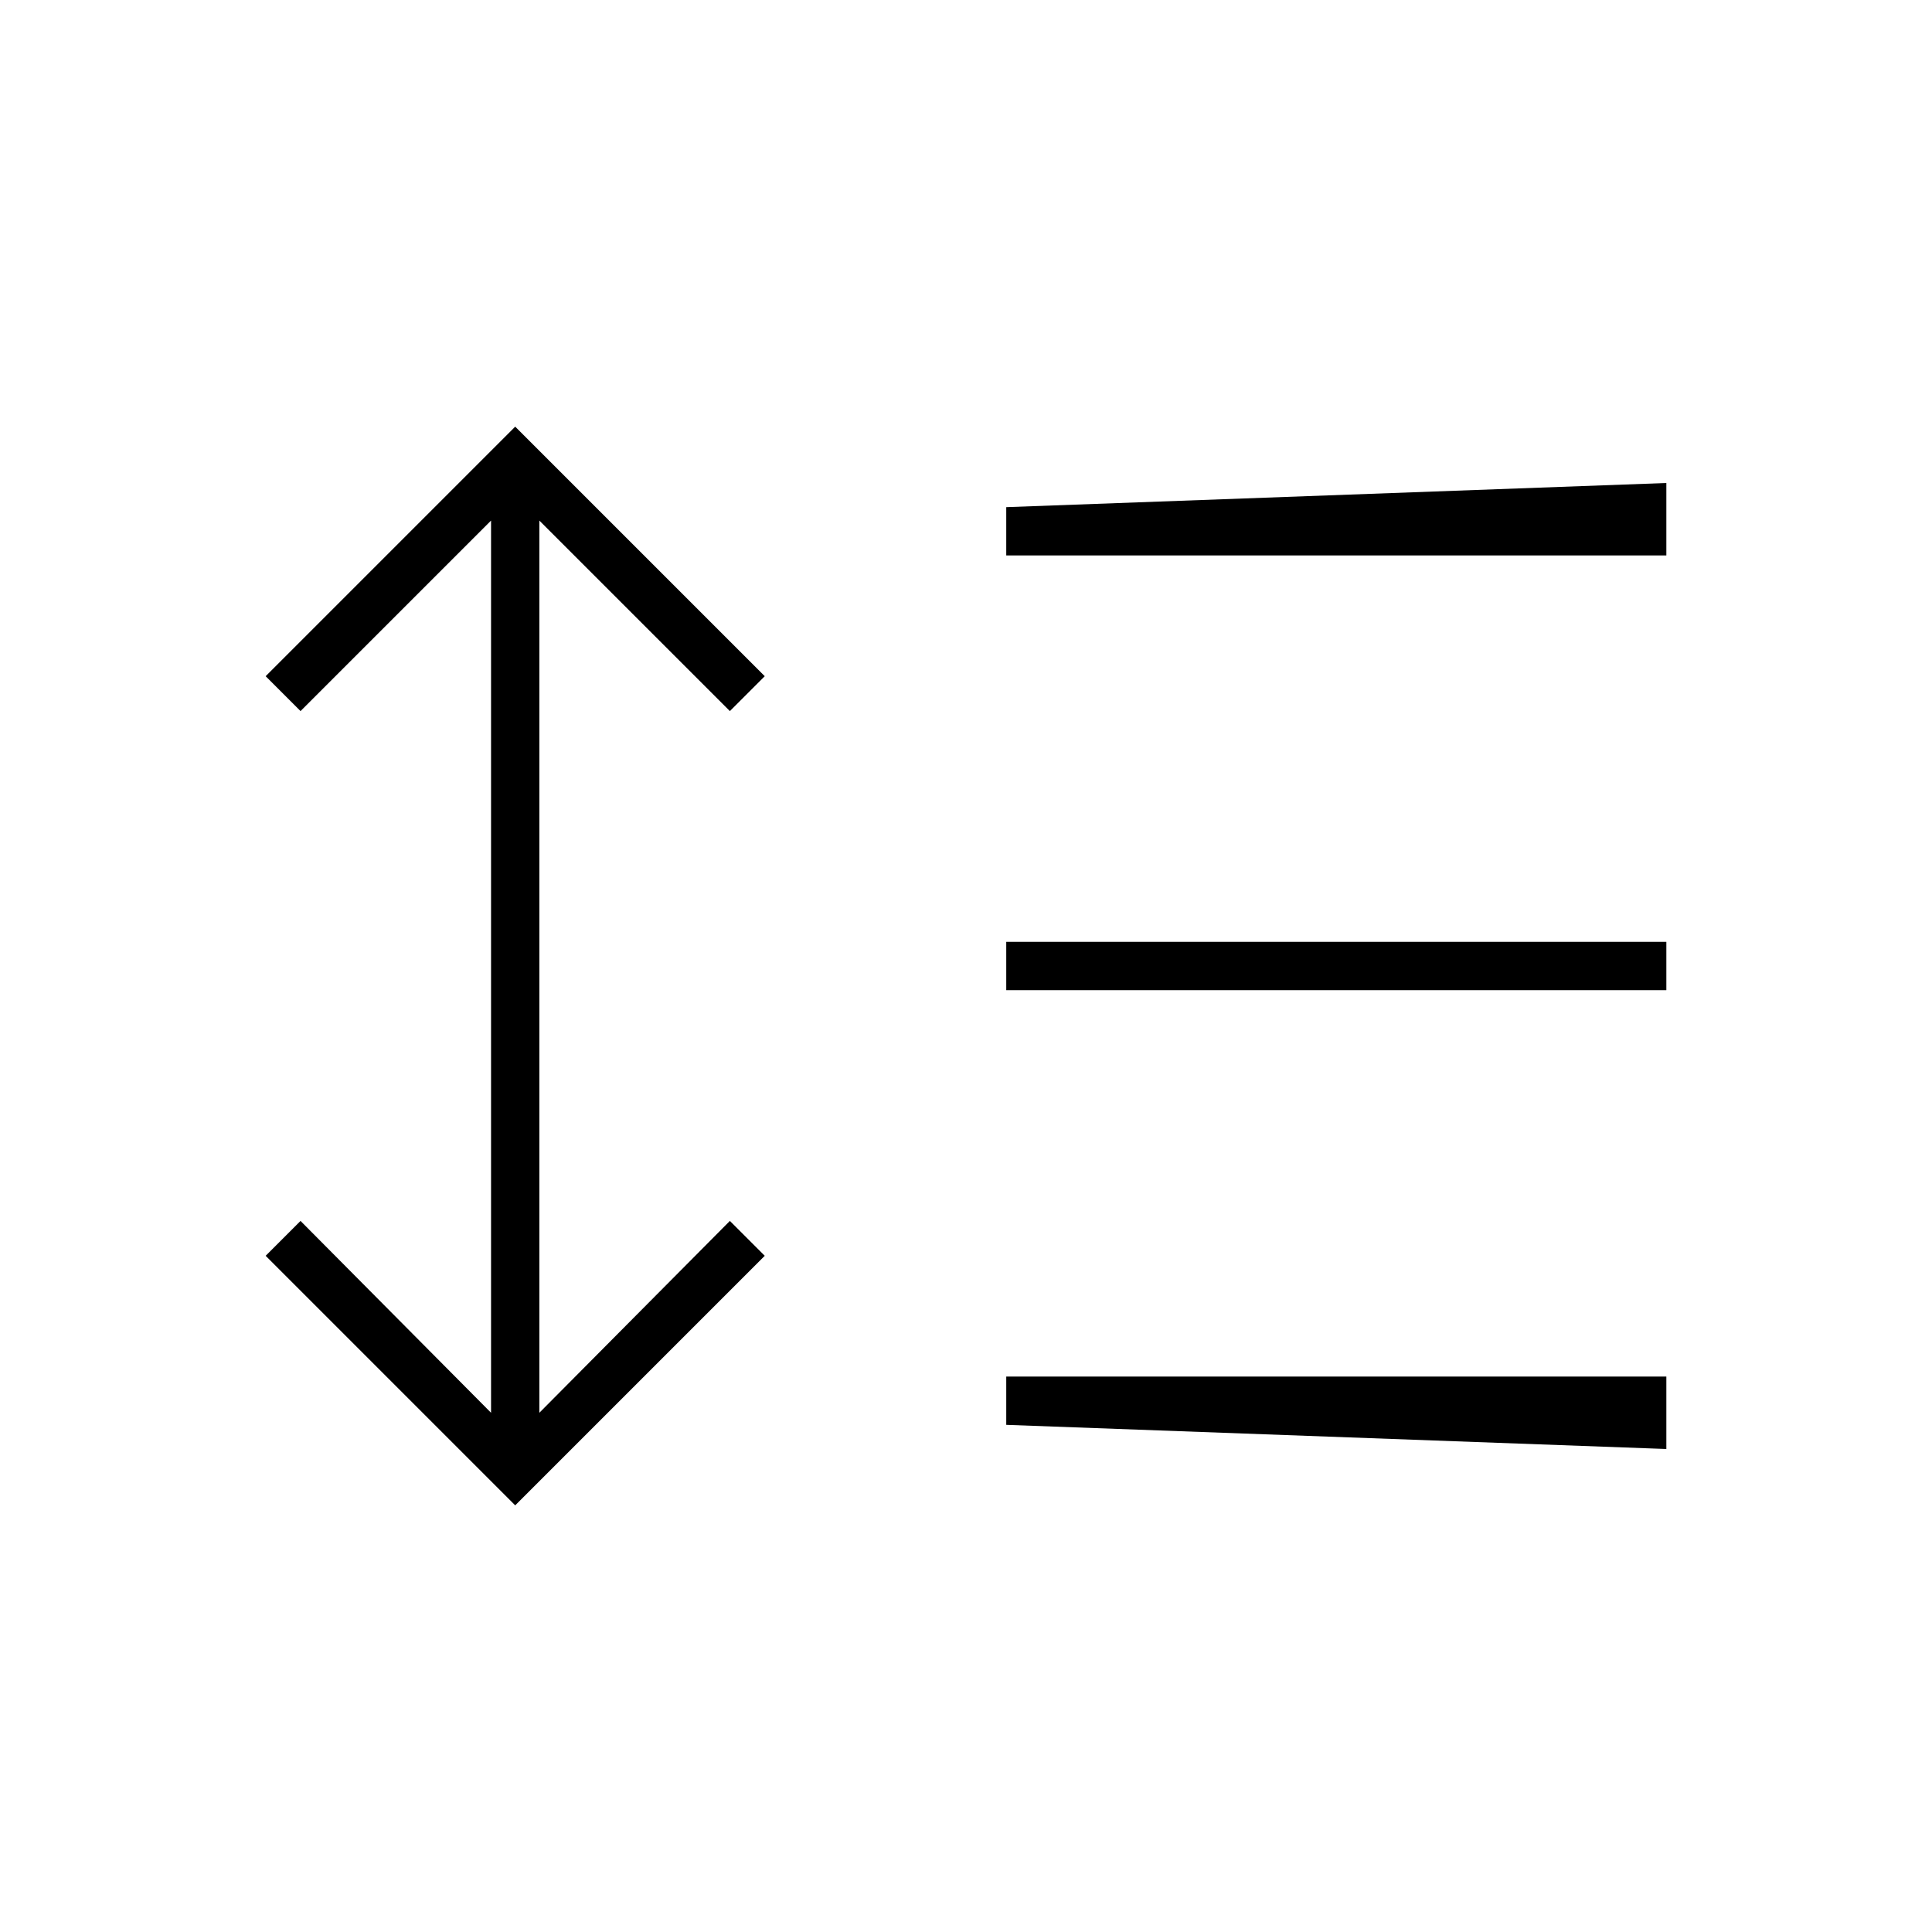 <svg xmlns="http://www.w3.org/2000/svg" height="40" viewBox="0 -960 960 960" width="40"><path d="M256-212 132-336l17.33-17.33L244-258v-443.33l-94.67 94.66L132-624l124-124 124 124-17.33 17.33L268-701.33V-258l94.67-95.33L380-336 256-212Zm244-40v-24h328v36l-328-12Zm0-216v-24h328v24H500Zm0-216v-24l328-12v36H500Z"/></svg>